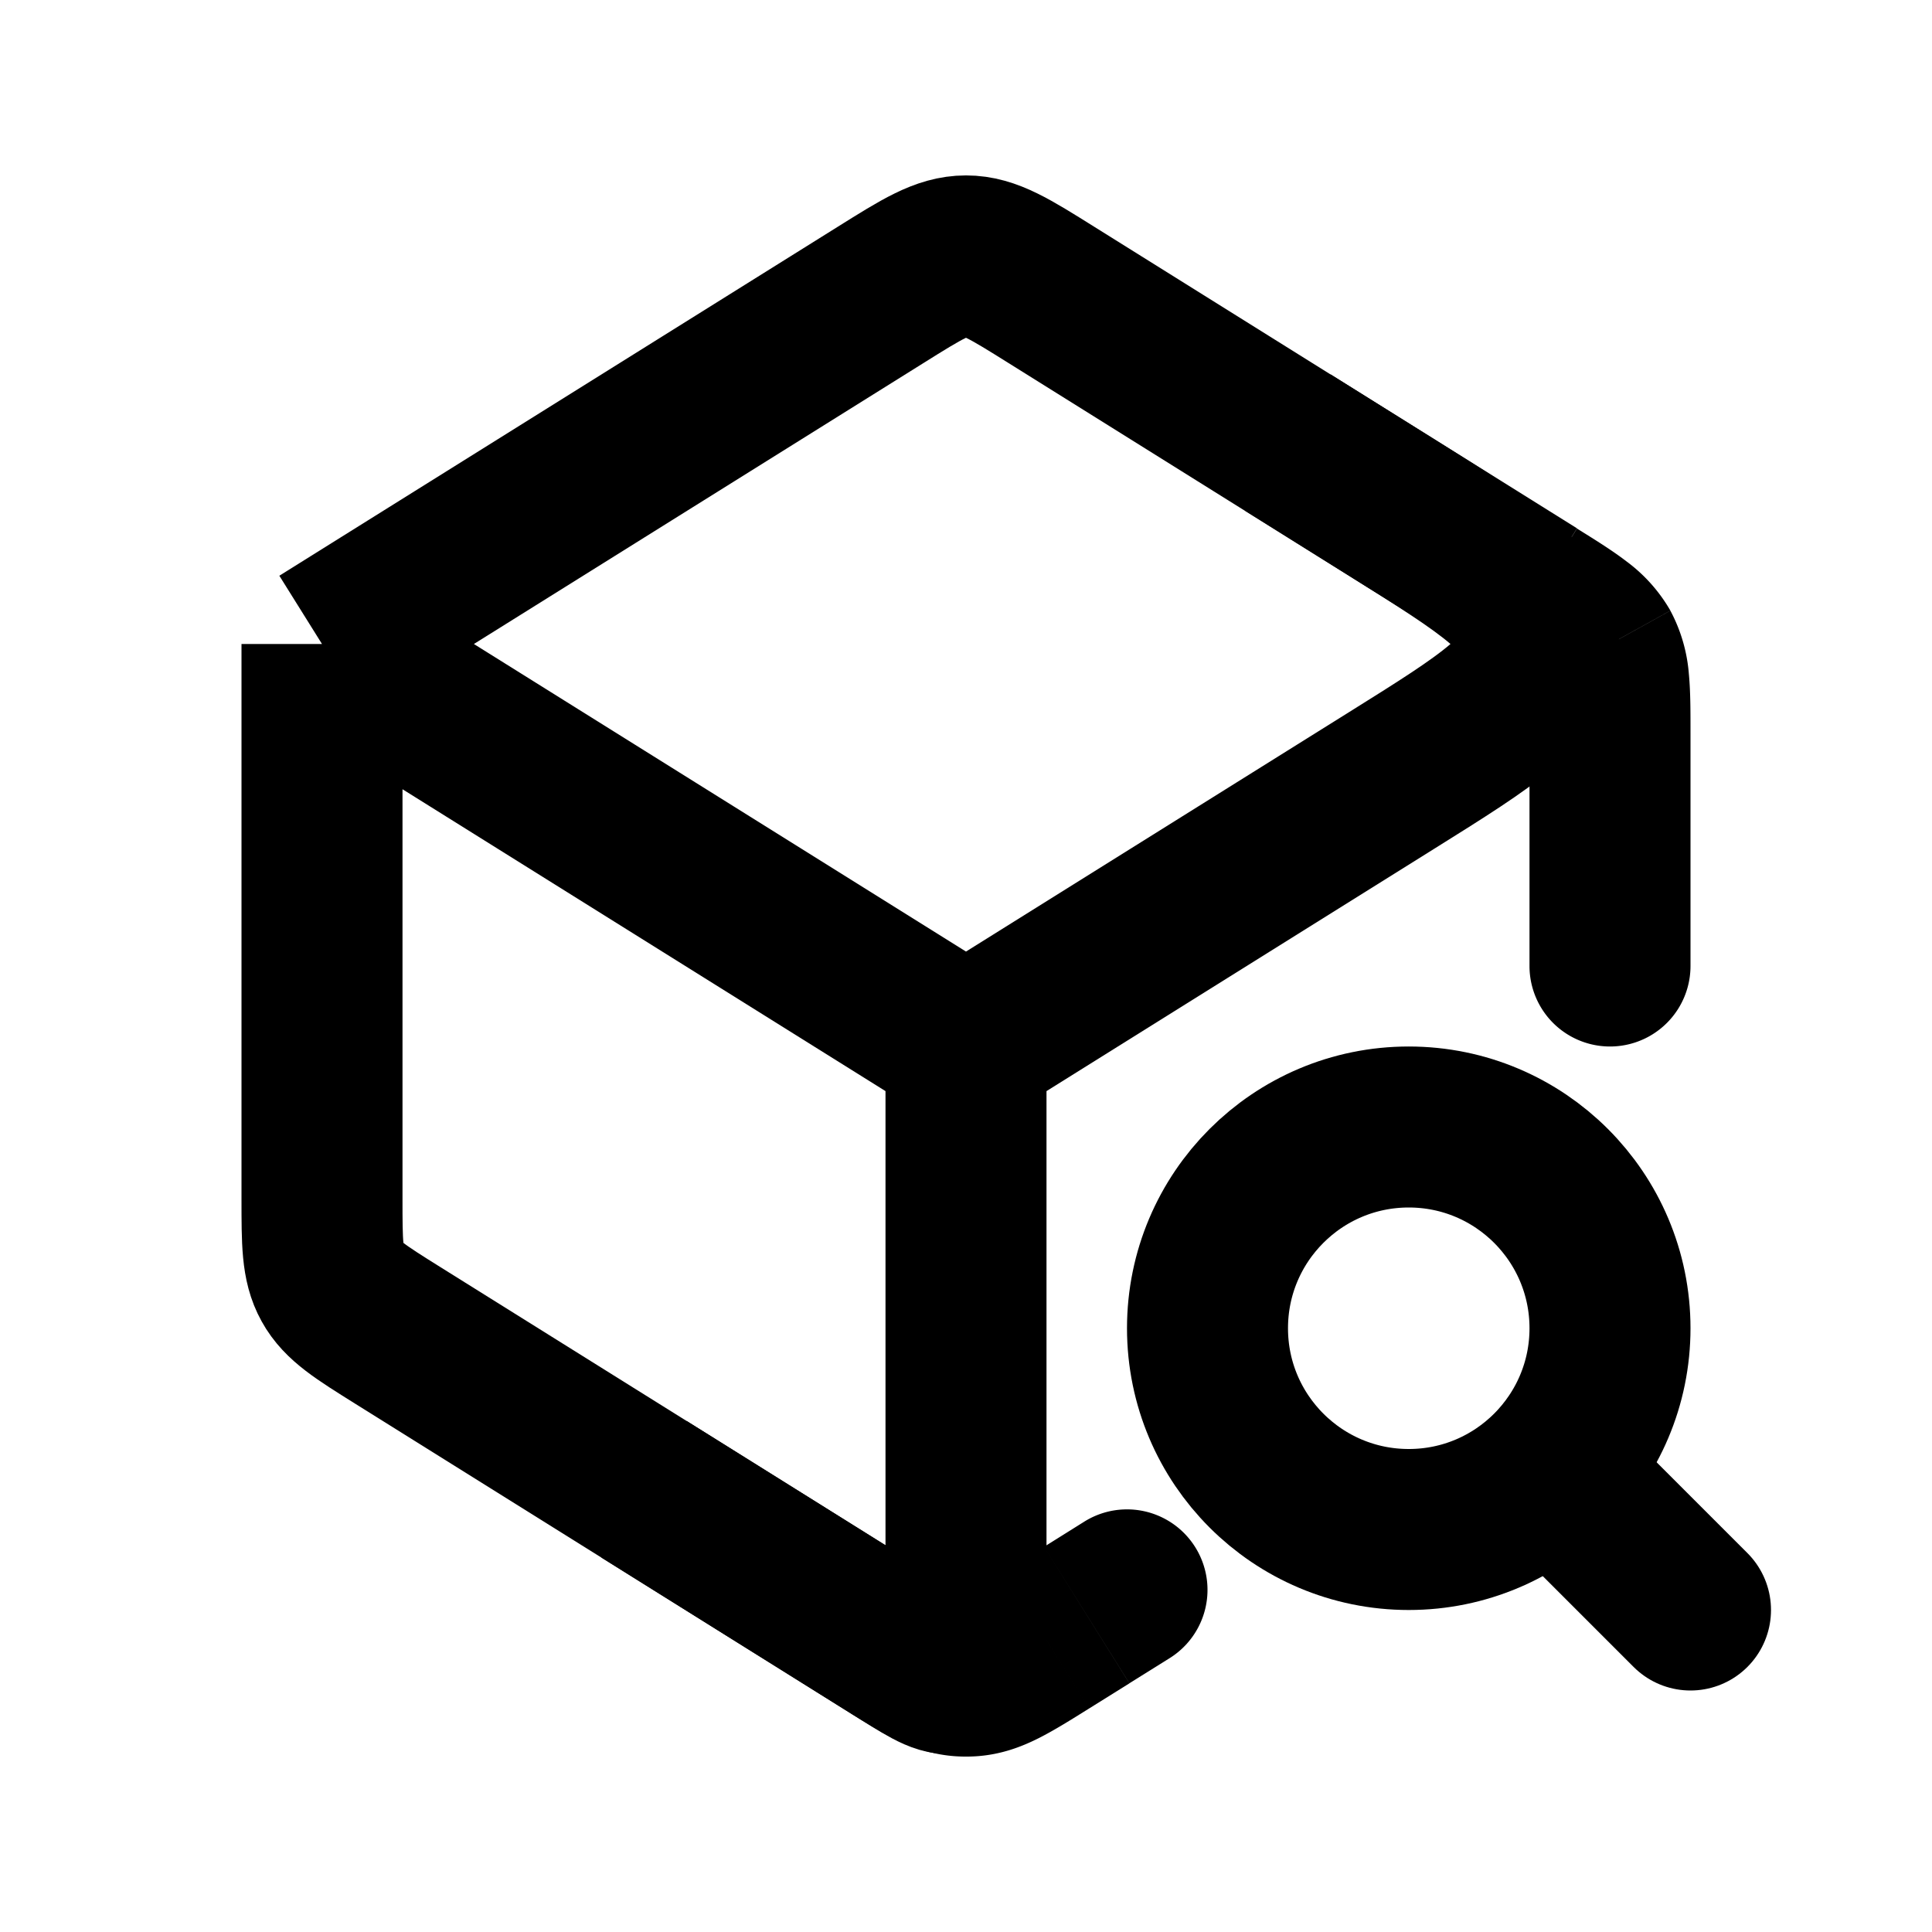 <!-- <svg xmlns="http://www.w3.org/2000/svg" width="24" height="24" viewBox="0 0 24 24"><path fill="currentColor" d="m15.5 14l5 5l-1.5 1.5l-5-5v-.79l-.27-.28A6.47 6.47 0 0 1 9.5 16A6.5 6.5 0 0 1 3 9.5A6.5 6.5 0 0 1 9.5 3A6.5 6.5 0 0 1 16 9.5c0 1.61-.59 3.09-1.57 4.23l.28.27zm-6-9.5l-.55.03c-.24.52-.61 1.4-.88 2.47h2.86c-.27-1.07-.64-1.95-.88-2.47c-.18-.03-.36-.03-.55-.03M13.83 7a4.94 4.94 0 0 0-2.68-2.22c.24.53.55 1.3.78 2.22zM5.17 7h1.9c.23-.92.54-1.69.78-2.22A4.94 4.94 0 0 0 5.17 7M4.5 9.5c0 .5.08 1.03.23 1.5h2.14l-.12-1.5l.12-1.5H4.73c-.15.47-.23 1-.23 1.5m9.77 1.5c.15-.47.23-1 .23-1.5s-.08-1.03-.23-1.5h-2.14a9.5 9.5 0 0 1 0 3zm-6.4-3l-.12 1.5l.12 1.5h3.26a9.5 9.5 0 0 0 0-3zm1.63 6.5c.18 0 .36 0 .53-.03c.25-.52.63-1.4.9-2.47H8.07c.27 1.07.65 1.95.9 2.47zm4.33-2.5h-1.9c-.23.92-.54 1.69-.78 2.22A4.94 4.94 0 0 0 13.83 12m-8.66 0a4.94 4.94 0 0 0 2.68 2.22c-.24-.53-.55-1.3-.78-2.22z"/></svg> -->
<svg xmlns="http://www.w3.org/2000/svg" width="24" height="24" viewBox="0 0 24 24"><!-- Icon from Lets Icons by Leonid Tsvetkov - https://creativecommons.org/licenses/by/4.0/ --><g fill="none"><path stroke="currentColor" stroke-linejoin="round" stroke-width="2" d="M12 13v7.098c0 .399 0 .598-.129.67c-.129.071-.298-.035-.636-.246L4.94 16.588c-.46-.288-.69-.431-.815-.658C4 15.705 4 15.434 4 14.893V8m8 5L4 8m8 5l5.286-3.304c1.218-.761 1.827-1.142 1.827-1.696s-.609-.935-1.827-1.696L13.06 3.663c-.516-.323-.773-.484-1.06-.484s-.544.161-1.06.484L4 8"/><path fill="currentColor" d="M19 12a1 1 0 1 0 2 0zm.875-3.93L19 8.553zM19 9.107V12h2V9.108zm.59-2.544l-3.06-1.912l-1.06 1.696l3.06 1.913zM21 9.109c0-.252.001-.51-.02-.733a2 2 0 0 0-.23-.79l-1.75.97c-.027-.05-.02-.073-.011.01c.01.106.011.254.011.543zm-2.47-.848c.246.154.37.233.454.298c.067.05.043.045.016-.004l1.75-.97a2 2 0 0 0-.549-.614c-.177-.136-.397-.272-.611-.405z"/><circle cx="17.5" cy="16.5" r="2.5" stroke="currentColor" stroke-width="2"/><path stroke="currentColor" stroke-linecap="round" stroke-width="2" d="m21 20l-1.5-1.5"/><path fill="currentColor" d="M14.53 20.598a1 1 0 0 0-1.06-1.696zM11 20.375l-.53.848zm.937.444l-.063.998zm.126 0L12 19.82zm-.533-1.292l-3-1.875l-1.06 1.696l3 1.875zm1.94-.625l-.5.313l1.06 1.695l.5-.312zm-.5.313l-.5.312l1.06 1.696l.5-.312zm-2.5 2.008c.213.133.429.27.625.368c.214.108.47.206.779.226L12 19.82c.056.003.072.022-.005-.016a7 7 0 0 1-.465-.278zm2-1.696a7 7 0 0 1-.465.278c-.077.038-.061.02-.005.016l.126 1.996c.31-.02.565-.118.779-.226c.196-.099.412-.235.625-.368zm-.596 2.29q.126.008.252 0L12 19.82z"/></g></svg>
